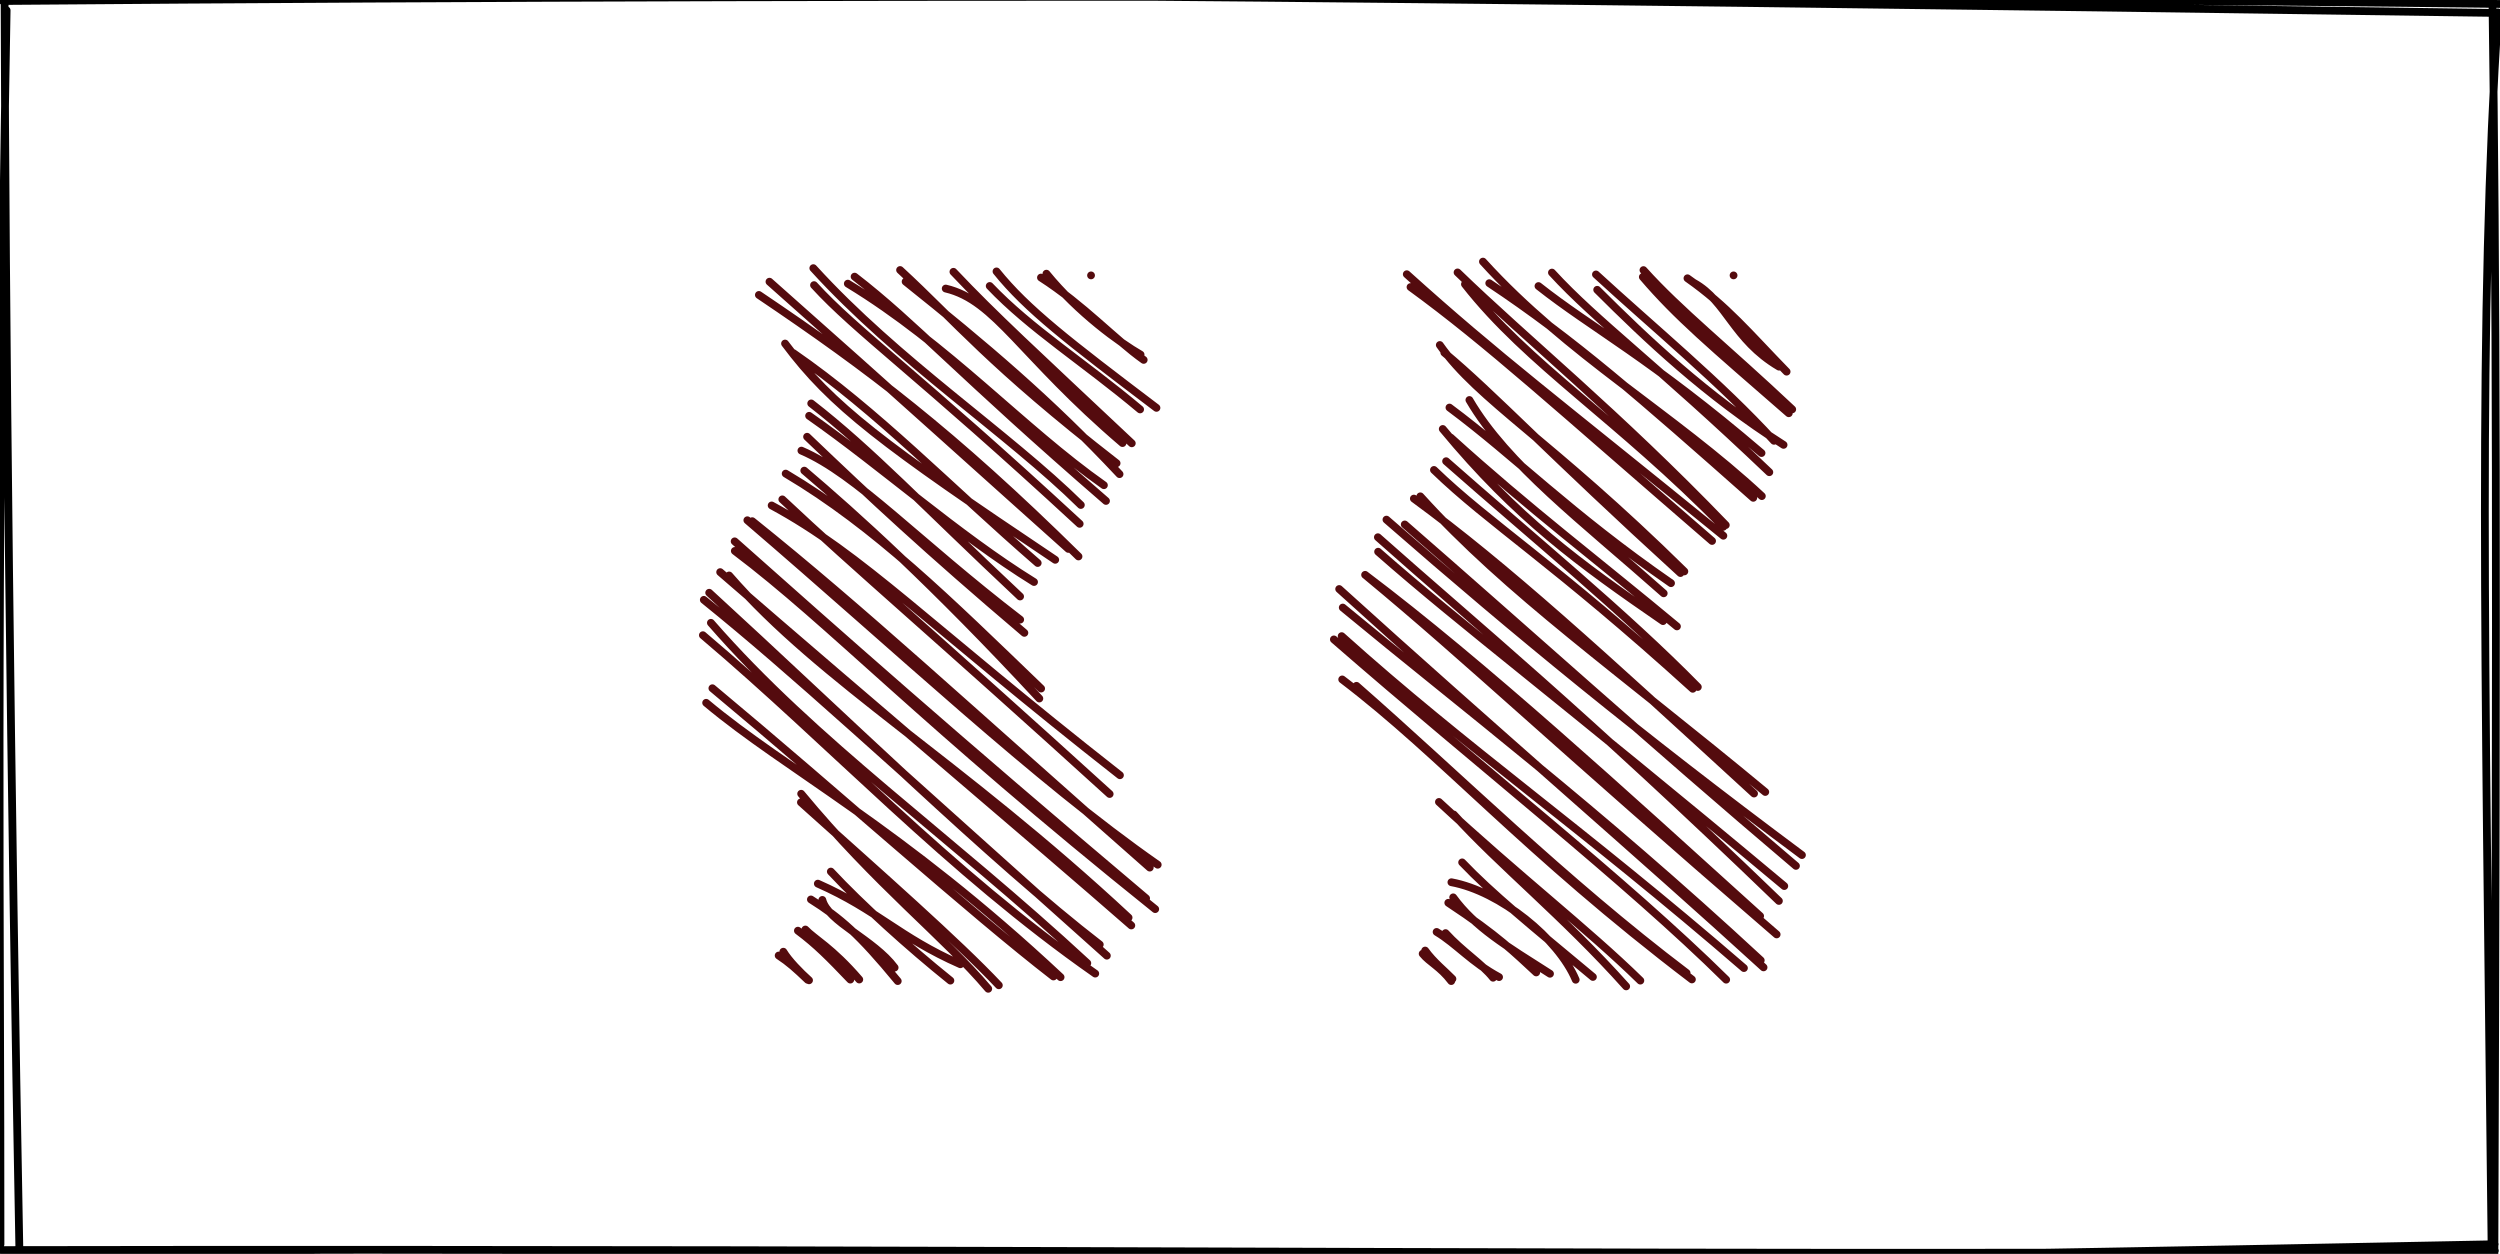 <?xml version="1.0" encoding="UTF-8"?>
<!DOCTYPE svg PUBLIC "-//W3C//DTD SVG 1.1//EN" "http://www.w3.org/Graphics/SVG/1.1/DTD/svg11.dtd">
<svg xmlns="http://www.w3.org/2000/svg" xmlns:xlink="http://www.w3.org/1999/xlink" version="1.1" width="321px" height="161px" viewBox="-0.5 -0.5 321 161" content="&lt;mxfile host=&quot;app.diagrams.net&quot; modified=&quot;2021-04-18T00:54:29.432Z&quot; agent=&quot;5.0 (Windows NT 10.0; Win64; x64) AppleWebKit/537.36 (KHTML, like Gecko) Chrome/89.0.439.128 Safari/537.36 Edg/89.0.774.77&quot; etag=&quot;3mVgKubAC6nVrZRWSwYw&quot; version=&quot;14.5.10&quot; type=&quot;device&quot;&gt;&lt;diagram id=&quot;F2QLrogo2lx1EVj1M2S3&quot; name=&quot;Page-1&quot;&gt;7ZXBbqMwEIafhmMR4BLIsUnT7qGVVkql9uqAi60ahrWdQvr0HRc7QNquttJ2T3vC/mY8tv9/gICs6/5a0ZbfQslkkERlH5DLIEniiOT4sOQwkLN04UilROmyRrAVL8wvdXQvSqZniQZAGtHOYQFNwwozY1Qp6OZpjyDnu7a0Yu/AtqDyPb0XpeEDzdNo5D+YqLjfOY5cpKY+2QHNaQndBJFNQNYKwAyjul8zadXzugzrrj6JHg+mWGP+ZIHm2dmvLFd3y4zovnpQ+6xFO4Yyz1Tu3Y3dac3BS9BxYdi2pYWdd+hzQFbc1BJnMQ4fhZRrkKBw3kCDSSv9xEzBXdxtwJRh/adHj4+CYCsxqJlRB0xxC0juNDx4lZcOdKMnxAvNp34sHKSuD6pj8VEqHDi1vqCcL/w75eylBfbSDd0x+RO0MAIaDO3AGKhRG59wIUVlAwZOxMWmaW2xuq/sCxbuqBZF2NFnhnKt3t6qKCR2KBS2/1Bew96KMrdBGwVPxx4eyYl1UzeDhKTn0Sra/B0X0zQOk3RuZOLBxMjFBz4uv81G8t/Gr9l4vsjD7N/ZiNPxG/kWm/xqyOYV&lt;/diagram&gt;&lt;/mxfile&gt;"><defs/><g><rect x="0" y="0" width="320" height="160" fill="none" stroke="none" pointer-events="all"/><path d="M -0.56 -0.95 C 90.97 -1.84 181.37 -0.77 319.29 1.15 M -0.15 -0.37 C 125.42 -1.37 250.99 -0.81 320.62 0.01 M 320.24 1.09 C 317.73 40.81 318.53 78.86 319.44 161.32 M 319.53 -0.69 C 320.02 35.58 320.11 70.98 319.78 160.64 M 319.82 159.26 C 231.92 160.99 142.57 162.8 0.41 160.41 M 319.84 160.09 C 227.14 160.83 133.51 159.77 -0.33 160.01 M 1.99 160.11 C 0.89 101.18 0.18 38.93 0.09 -0.55 M -0.44 159.28 C -0.41 119.42 -1.04 78.79 0.35 0.82" fill="none" stroke="#000000" stroke-linejoin="round" stroke-linecap="round" stroke-miterlimit="10" pointer-events="all"/><path d="M 156.25 59 Q 171.25 42.8 186.25 59 Q 201.25 75.2 216.25 59 Q 231.25 42.8 246.25 59 L 246.25 101 Q 231.25 84.8 216.25 101 Q 201.25 117.2 186.25 101 Q 171.25 84.8 156.25 101 Z" fill="none" stroke="none" transform="rotate(90,201.25,80)" pointer-events="all"/><path d="M 156.11 59.16 C 156.11 59.16 156.11 59.16 156.11 59.16 M 156.11 59.16 C 156.11 59.16 156.11 59.16 156.11 59.16 M 157.07 64.25 C 159.43 60 164.34 59.23 167.83 53.32 M 156.48 65.08 C 160.09 59.95 163.54 57.16 168.47 52.35 M 156.31 70.81 C 161.43 66.43 165.03 62.16 173.81 52.07 M 155.43 70.73 C 160.61 66.08 165.33 60.1 173.31 51.63 M 157.96 76.67 C 164.26 70.36 171.52 62.71 177.87 52.74 M 155.99 76.83 C 162.65 69.59 169.93 60.75 177.35 53.97 M 157.48 84.21 C 162.91 77.35 166.69 69.87 178.92 55.57 M 155.75 82.48 C 162.04 76.72 167.41 69.22 181.38 54.57 M 154.34 91.34 C 166.32 80.48 173.89 66.87 184.45 55.53 M 157.11 90.53 C 164.31 79.7 171.82 71.14 184.67 56.63 M 157.24 93.65 C 167.59 85.55 174.55 74 188.39 60.48 M 155.73 94.6 C 164.34 85.72 173.65 74.15 188.17 60.16 M 155.96 101.12 C 166.54 89.4 172.13 81.87 189.54 60.47 M 157.61 100.64 C 164.8 90.76 172.99 81.85 190.21 61.92 M 165.05 96.88 C 172.15 91.89 177.15 82.72 194.12 65.48 M 166.03 96.3 C 171.22 90.07 178.84 82.97 194.33 65.98 M 172.11 93.08 C 180.38 88.26 187.65 78.59 196.93 68.13 M 173.08 95.64 C 179.39 87.16 186.62 80.2 195.63 67.19 M 175.83 96.5 C 187.29 87.02 193.14 78.91 200.5 68.22 M 176.93 95.48 C 186.02 85.46 192.84 76.44 201.18 66.43 M 179.97 96.07 C 189.54 85.23 199.42 73.11 208.96 63.75 M 181.09 97.63 C 187.94 90.56 193.1 82.12 209.19 64.4 M 184.48 99.38 C 196.87 88.19 206.72 74.04 222.44 55.09 M 184.77 100.21 C 193.51 88.27 204.44 76.37 222.64 56.53 M 187.47 103.73 C 202.27 86.76 214.93 71.34 230.54 50.38 M 188.09 101.38 C 201.69 85.75 215.53 70.5 231.93 51.15 M 191.59 104.8 C 201.39 93.66 209.94 82.06 234.52 52.65 M 189.73 104.83 C 200.89 92.28 212 78.67 236.43 53.34 M 194.56 106.47 C 206.03 91.26 222.44 73.37 238.37 55.75 M 194.69 106.31 C 205.4 93.35 215.63 82.73 240.73 53.63 M 196.38 109.8 C 213.76 90.64 230.74 70.86 244.96 55.31 M 198.76 109.34 C 211.7 93.71 224.24 77.07 244.06 55.67 M 202.43 109.48 C 216.86 93.44 226.91 78.81 245.05 57.83 M 202.85 110.48 C 219.31 91.58 233.79 73.03 246.54 60.11 M 207.99 109.41 C 217.72 96.6 230.13 86.05 246.51 64.51 M 208.81 107.58 C 220.33 94.42 233.73 80.97 245.68 65.19 M 225.33 95.09 C 231.77 89.27 238.45 80.95 247.4 72.95 M 223.72 96.99 C 233.21 86.76 240.04 77.89 246.66 71.13 M 234.03 95.39 C 235.19 89.12 241.27 81.65 246.55 79.43 M 231.48 94.01 C 235.42 90.26 239.56 85.19 246.19 77.22 M 236.67 95.79 C 240.89 89.39 243.13 87.19 245.61 84.5 M 235.97 95.16 C 239.79 92.38 242.18 88.39 245.78 82.73 M 240.41 97.29 C 241.95 94.72 244.33 92.78 246.21 89.27 M 240.56 96.14 C 242.89 94.03 244.53 91.42 246.29 90.04 M 242.8 98.76 C 244.25 97.73 245.49 96.17 246.44 95.26 M 243.21 99.08 C 244.31 98.19 244.86 96.82 246.72 95.41" fill="none" stroke="#540b0e" stroke-linejoin="round" stroke-linecap="round" stroke-miterlimit="10" transform="rotate(90,201.25,80)" pointer-events="all"/><path d="M 73.75 59 Q 88.75 42.8 103.75 59 Q 118.75 75.2 133.75 59 Q 148.75 42.8 163.75 59 L 163.75 101 Q 148.75 84.8 133.75 101 Q 118.75 117.2 103.75 101 Q 88.75 84.8 73.75 101 Z" fill="none" stroke="none" transform="rotate(90,118.75,80)" pointer-events="all"/><path d="M 73.61 59.16 C 73.61 59.16 73.61 59.16 73.61 59.16 M 73.61 59.16 C 73.61 59.16 73.61 59.16 73.61 59.16 M 73.39 64.89 C 78.41 60.8 82.27 55.43 83.78 52.8 M 73.89 65.59 C 77.42 60.1 81.84 56.11 84.46 52.4 M 74.97 72.17 C 80.47 66.94 84.73 60.11 90.82 52.86 M 73.1 71.3 C 77.95 67.4 82.09 62.02 90.62 50.76 M 75.3 77.82 C 76.81 71.39 83.94 68.24 95.14 55.12 M 73.15 76.83 C 78.82 71.47 83.33 66.51 95.17 53.93 M 74.41 82.97 C 82.53 72.8 89.67 64.35 99.13 55.5 M 72.92 83.68 C 79.59 76.43 84.98 72.29 97.73 55.88 M 74.67 90.39 C 82.54 77.43 93.22 67.94 100.55 57.51 M 73.77 89.52 C 79.77 81.74 86.21 76.15 102.57 57.24 M 72.68 94.82 C 84.62 83.97 93.86 69.83 103.09 60.47 M 74.86 94.73 C 80.84 89.27 86.09 81.63 105.51 60.62 M 76.12 101.81 C 85.7 87.6 93.68 77.04 109.7 60.77 M 74.42 100.45 C 88.05 85.05 101.19 70.52 108.73 62.07 M 82.36 98.45 C 90.37 92.47 95.29 85.92 110.13 63.76 M 83.58 97.39 C 91.04 86.58 100.71 77.35 110.54 66.01 M 91.64 95.36 C 98.21 85.97 106.89 76.32 112.98 66.48 M 90.05 95.09 C 96.07 87.33 102.97 80.93 114.84 68.27 M 96.11 96.35 C 99.14 89.26 107.7 81.44 117.81 68.26 M 94.33 95.62 C 102.18 87.41 108.71 80.43 119.51 67.72 M 98.68 95.98 C 104.25 89.42 113.23 79.43 127.94 65.8 M 99.06 98.37 C 105.89 86.85 115.27 77.41 126.66 65.57 M 103.15 100.17 C 109.51 88.42 118.32 80.29 137.79 55.45 M 102.37 98.8 C 111.12 89.52 120.15 78.82 140.2 56.77 M 105.05 103.29 C 121.85 83.69 138.39 66.22 149.28 50.6 M 105.17 102.66 C 116.72 88.26 128.13 76.07 149.65 51.62 M 108.99 104.9 C 118.29 92.56 130.74 81.15 154.98 50.92 M 107.76 104.92 C 119.48 91.73 132.62 76.95 153.6 52.09 M 112.14 105.63 C 125.8 93.77 135.83 76.07 156.07 54.34 M 111.71 106.78 C 129.25 86.54 145.87 66.81 157.08 53.99 M 114.36 108.19 C 129.87 91.25 149.05 71.64 159.53 58.04 M 115.27 108.88 C 124.72 97.18 134.79 86.45 160.96 57.13 M 118.22 107.97 C 133.63 94.56 145.4 77.47 161.92 59.64 M 119.81 109 C 133.86 92.4 150.06 77.52 163.26 58.62 M 128.49 108.58 C 137.12 98.3 144.37 83.74 163.72 63.07 M 126.62 107.78 C 140.03 91.68 155.38 74.67 163.63 63.99 M 140.17 96.38 C 151.88 86.69 158.54 77.99 165.21 72.36 M 141.27 96.41 C 150.5 86.12 159.22 76.21 164.76 71 M 151.71 94.24 C 155.09 86.59 158.58 83.85 162.06 75.94 M 150.16 92.57 C 154.37 88.65 159.83 82.61 164.16 77.22 M 153.8 93.66 C 156.56 92.98 158.93 87.01 162.49 84.38 M 153.74 95.13 C 156.11 91.37 158.14 88.99 164.22 83.98 M 157.6 95.84 C 158.81 94.7 159.92 92.45 164.02 88.92 M 157.75 96.8 C 159.51 94.44 161.18 92.79 164.03 90.07 M 160.45 98.67 C 161.58 98 163.12 96.49 164.12 95.37 M 160.94 99.27 C 161.81 97.95 162.6 97.07 164.06 95.54" fill="none" stroke="#540b0e" stroke-linejoin="round" stroke-linecap="round" stroke-miterlimit="10" transform="rotate(90,118.75,80)" pointer-events="all"/></g></svg>